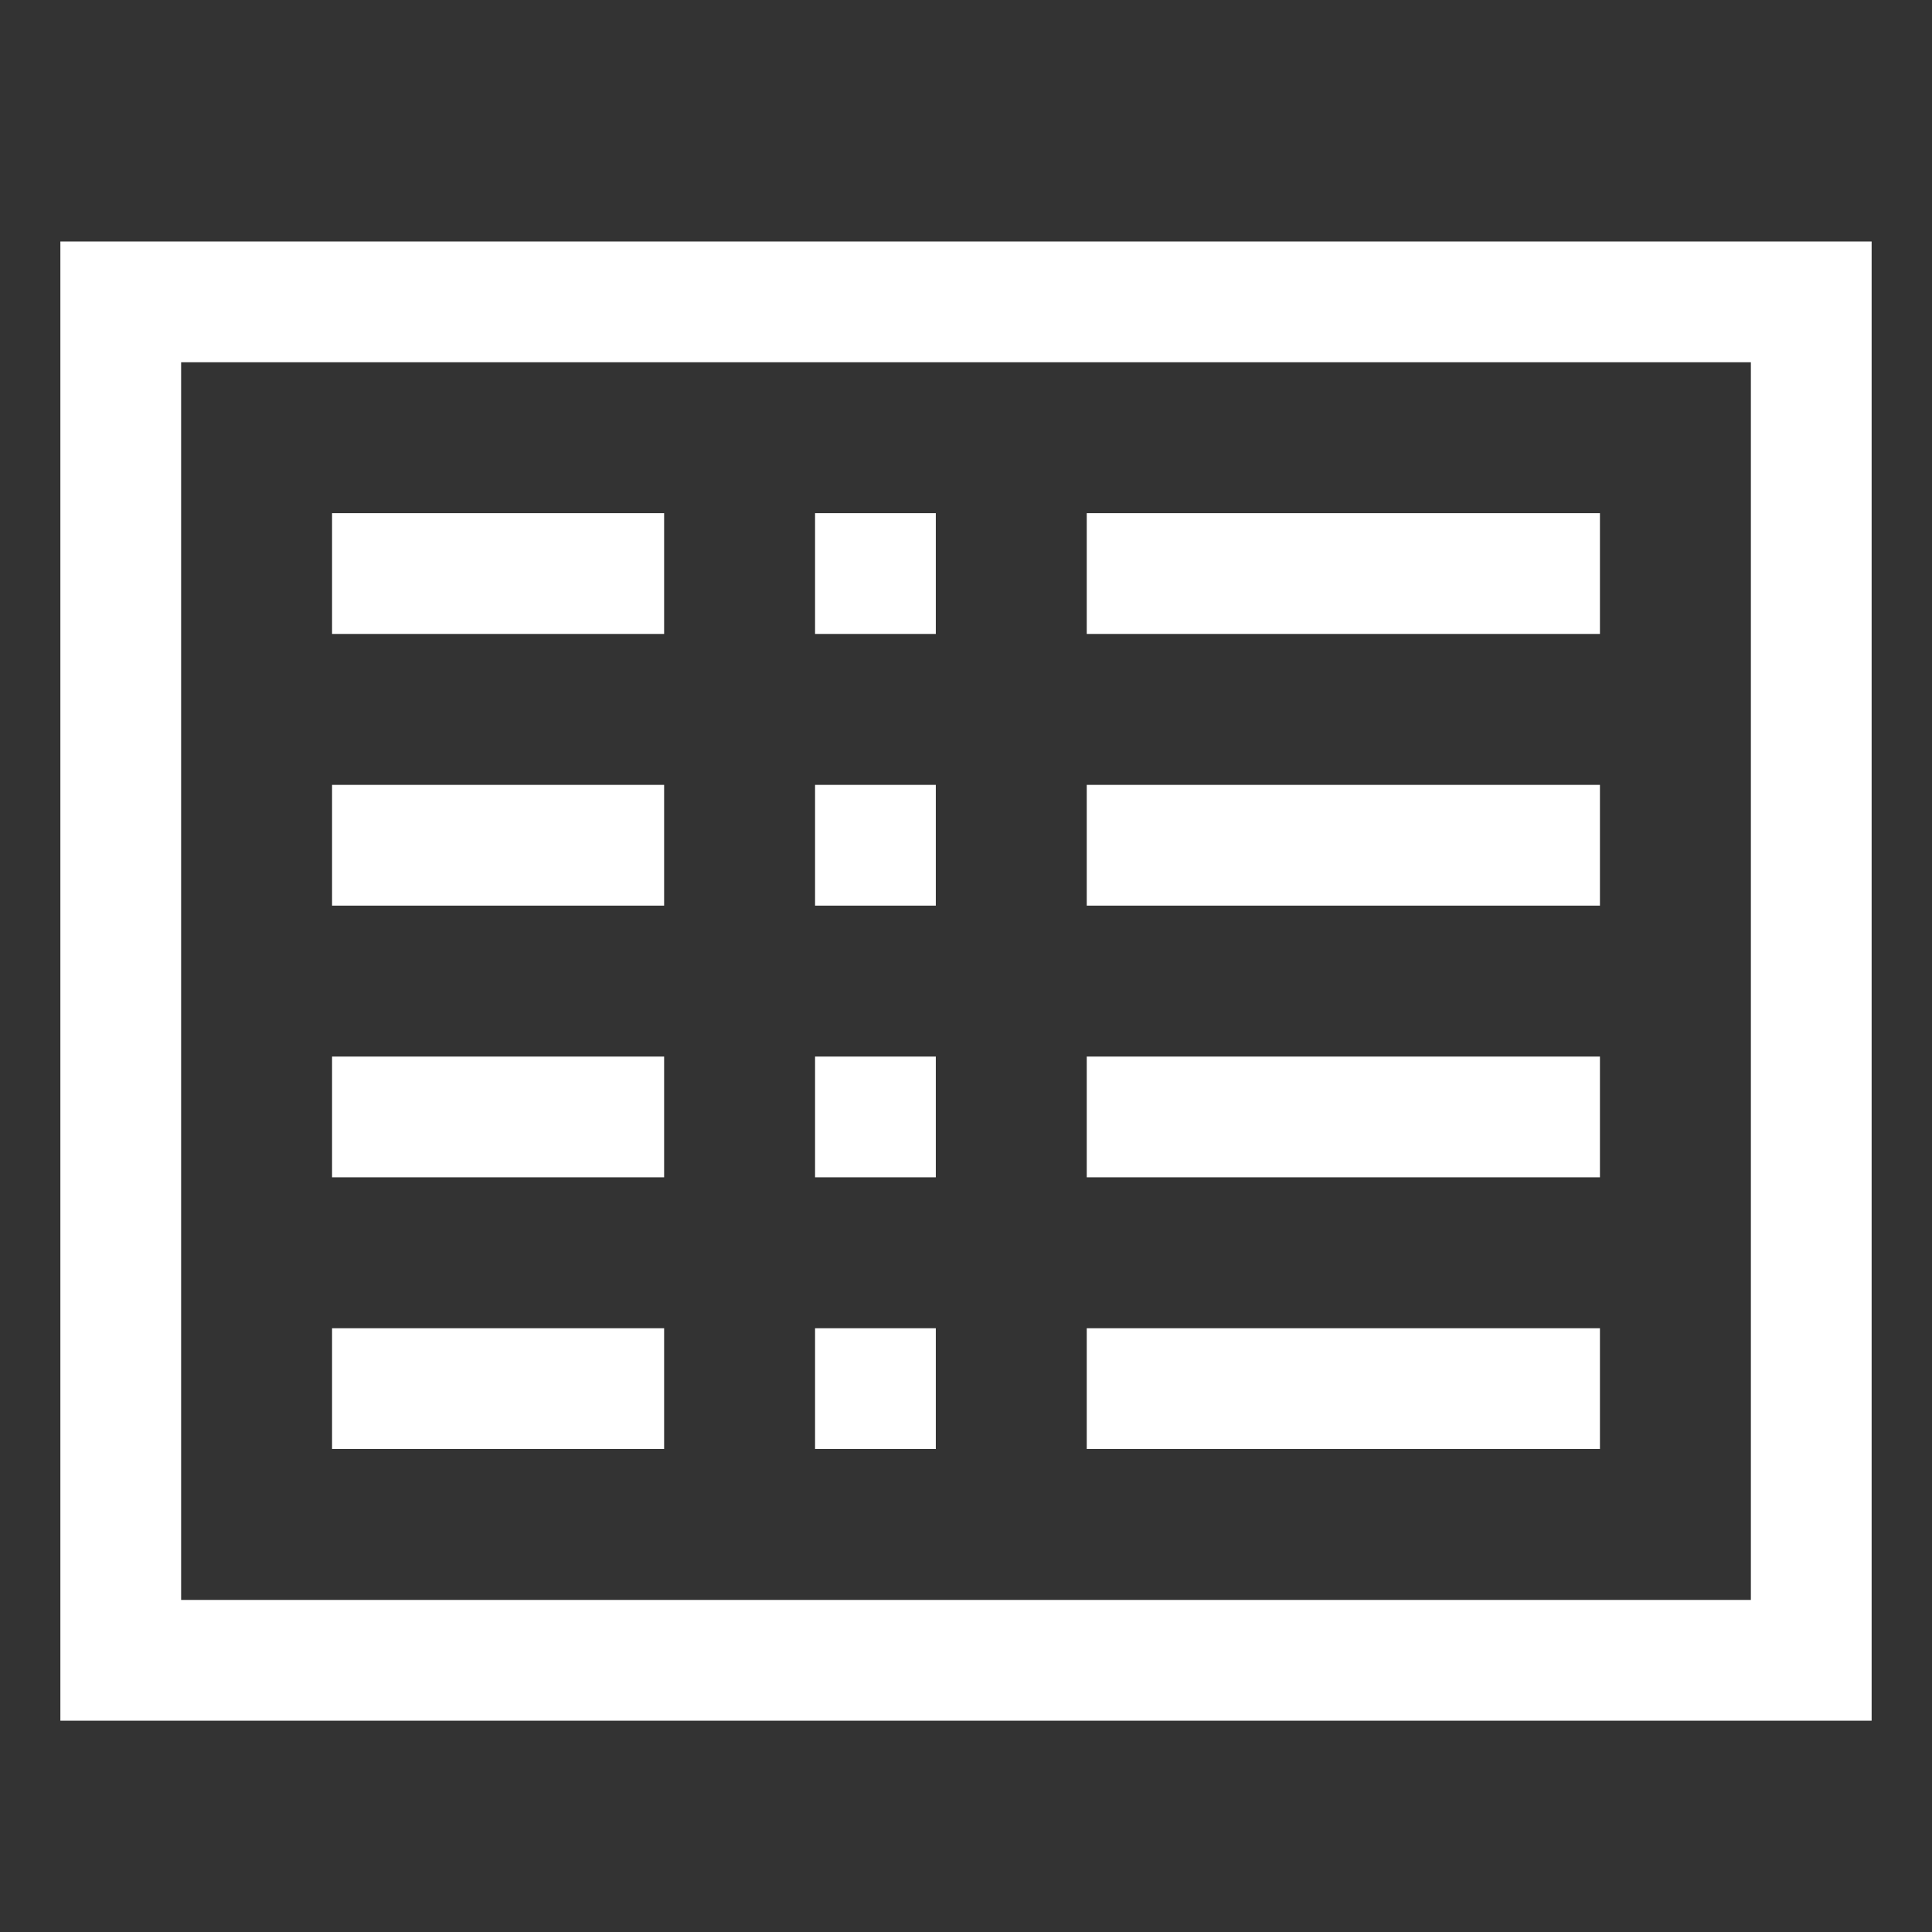 <!-- Generated by IcoMoon.io -->
<svg version="1.1" xmlns="http://www.w3.org/2000/svg" width="24" height="24" viewBox="0 0 24 24">
<rect x="0" y="0" width="24" height="24" fill="#333333" stroke="none"/>
<title>spreadsheet</title>
<path fill="white" d="M0.75 3v18.375h22.5v-18.375zM21.75 19.875h-19.5v-15.375h19.5z"></path>
<path fill="white" d="M4.125 6.375h4.125v1.5h-4.125v-1.5z"></path>
<path fill="white" d="M4.125 9.75h4.125v1.5h-4.125v-1.5z"></path>
<path fill="white" d="M4.125 13.125h4.125v1.5h-4.125v-1.5z"></path>
<path fill="white" d="M4.125 16.5h4.125v1.5h-4.125v-1.5z"></path>
<path fill="white" d="M13.5 6.375h6.375v1.5h-6.375v-1.5z"></path>
<path fill="white" d="M13.5 9.75h6.375v1.5h-6.375v-1.5z"></path>
<path fill="white" d="M13.5 13.125h6.375v1.5h-6.375v-1.5z"></path>
<path fill="white" d="M13.5 16.5h6.375v1.5h-6.375v-1.5z"></path>
<path fill="white" d="M10.125 6.375h1.5v1.5h-1.5v-1.5z"></path>
<path fill="white" d="M10.125 9.75h1.5v1.5h-1.5v-1.5z"></path>
<path fill="white" d="M10.125 13.125h1.5v1.5h-1.5v-1.5z"></path>
<path fill="white" d="M10.125 16.5h1.5v1.5h-1.5v-1.5z"></path>
</svg>
